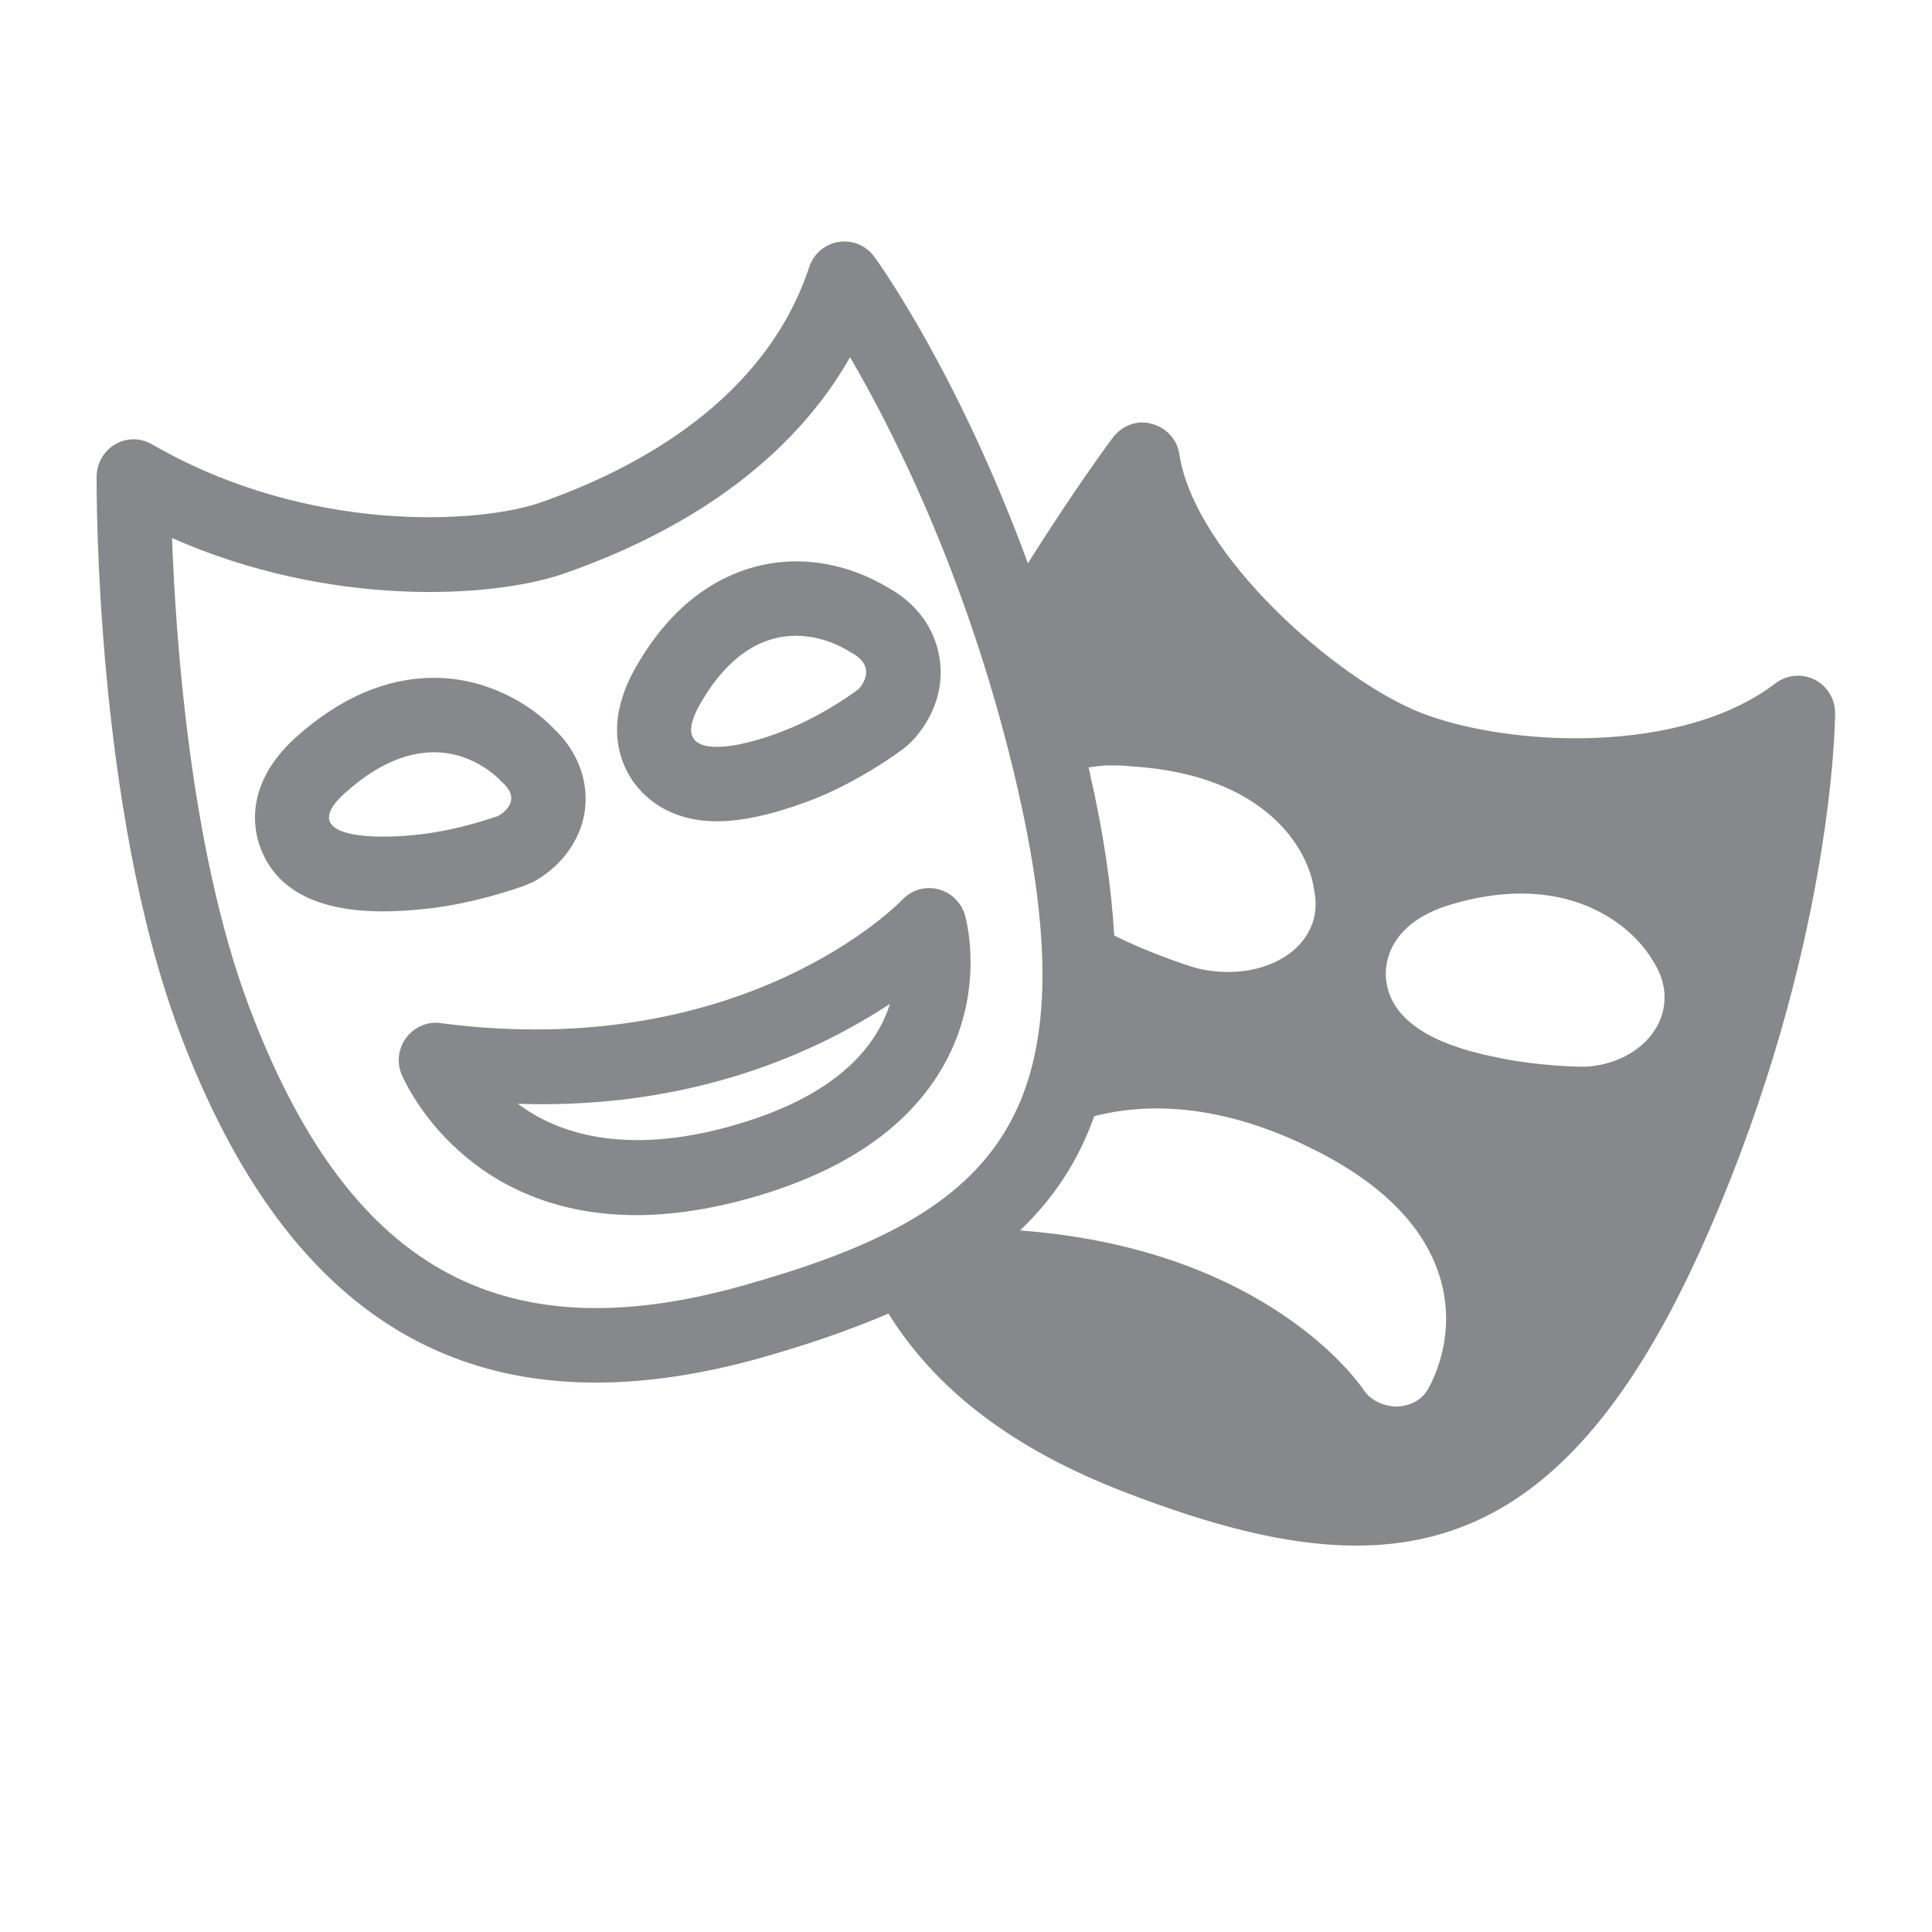 <svg width="40" height="40" viewBox="0 0 40 40" fill="none" xmlns="http://www.w3.org/2000/svg">
<path fill-rule="evenodd" clip-rule="evenodd" d="M18.209 21.286C18.307 21.117 18.373 20.948 18.425 20.784C16.98 21.737 14.399 22.976 10.722 22.853C11.521 23.452 12.899 23.934 15.121 23.319C16.663 22.889 17.703 22.203 18.209 21.286ZM19.418 18.408C19.684 18.474 19.9 18.679 19.976 18.94C19.997 19.002 20.412 20.487 19.551 22.034C18.834 23.324 17.482 24.256 15.536 24.804C14.655 25.05 13.872 25.158 13.175 25.158C9.508 25.158 8.325 22.269 8.31 22.233C8.207 21.977 8.253 21.691 8.417 21.475C8.586 21.26 8.853 21.142 9.124 21.183C15.428 22.008 18.65 18.664 18.681 18.628C18.875 18.423 19.152 18.346 19.418 18.408ZM7.931 17.322C8.171 17.322 8.433 17.306 8.684 17.276C9.523 17.184 10.317 16.892 10.317 16.892C10.317 16.892 10.876 16.595 10.379 16.18C10.379 16.18 9.856 15.575 8.986 15.575C8.479 15.575 7.859 15.775 7.147 16.415C6.389 17.091 7.029 17.322 7.931 17.322ZM10.845 18.341C10.748 18.377 9.851 18.7 8.858 18.812C8.535 18.848 8.223 18.869 7.931 18.869C6.579 18.869 5.723 18.428 5.396 17.563C5.252 17.194 5.047 16.241 6.123 15.268C7.034 14.449 7.997 14.034 8.986 14.034C10.082 14.034 10.978 14.577 11.459 15.079C11.941 15.529 12.176 16.123 12.115 16.728C12.033 17.486 11.5 18.018 11.029 18.264L10.845 18.341ZM14.486 14.592C14.123 15.232 14.358 15.463 14.84 15.463C15.229 15.463 15.782 15.314 16.294 15.104C17.093 14.787 17.774 14.27 17.774 14.27C17.774 14.27 18.23 13.814 17.595 13.496C17.595 13.496 17.119 13.163 16.478 13.163C15.879 13.163 15.132 13.455 14.486 14.592ZM14.84 17.004C13.703 17.004 13.19 16.338 13.027 16.052C12.765 15.601 12.576 14.853 13.155 13.829C14.24 11.909 15.71 11.622 16.484 11.622C17.395 11.622 18.092 11.99 18.373 12.159C19.172 12.595 19.392 13.25 19.449 13.609C19.602 14.541 19.039 15.186 18.865 15.36C18.814 15.412 18.758 15.458 18.701 15.504C18.614 15.57 17.825 16.154 16.868 16.538C16.33 16.748 15.546 17.004 14.84 17.004ZM34.306 21.25C34.542 20.82 34.511 20.328 34.219 19.888C33.897 19.335 33.016 18.5 31.489 18.5C31.029 18.5 30.537 18.577 30.03 18.73C28.724 19.125 28.678 19.975 28.693 20.226C28.77 21.45 30.465 21.788 31.105 21.916C31.889 22.07 32.657 22.085 32.739 22.085H32.755C32.806 22.085 32.852 22.085 32.903 22.08C33.523 22.023 34.05 21.711 34.306 21.25ZM29.538 28.804C29.569 28.758 30.26 27.647 29.758 26.284C29.384 25.255 28.452 24.384 26.993 23.698C25.241 22.868 23.776 22.822 22.655 23.109C22.322 24.052 21.8 24.825 21.119 25.475C26.24 25.859 28.15 28.656 28.227 28.768C28.345 28.953 28.555 29.076 28.796 29.111C28.826 29.117 28.857 29.122 28.888 29.122C29.159 29.122 29.41 29.004 29.538 28.804ZM15.341 26.628C20.483 25.188 22.655 23.283 21.078 16.364C20.11 12.124 18.527 8.984 17.6 7.396C16.478 9.368 14.466 10.899 11.685 11.873C10.179 12.395 6.819 12.579 3.562 11.14C3.639 13.25 3.941 17.578 5.139 20.794C7.173 26.233 10.317 28.026 15.341 26.628ZM22.998 15.847C22.819 15.842 22.686 15.873 22.537 15.888C22.547 15.934 22.563 15.975 22.568 16.026C22.855 17.276 23.008 18.372 23.07 19.37C23.848 19.755 24.622 20 24.714 20.026C24.76 20.041 24.842 20.062 24.893 20.072C24.893 20.072 25.036 20.103 25.246 20.118C25.866 20.159 26.435 19.985 26.808 19.652C27.018 19.463 27.341 19.058 27.208 18.433C27.095 17.568 26.194 16.041 23.439 15.867C23.305 15.852 23.157 15.847 22.998 15.847ZM37.569 14.07C37.83 14.203 37.994 14.469 37.994 14.766C37.994 14.961 37.937 19.627 35.371 25.511C33.287 30.3 30.962 32 28.079 32C26.634 32 25.052 31.575 23.29 30.894C20.97 30.003 19.382 28.779 18.394 27.196C17.595 27.539 16.714 27.841 15.751 28.113C14.532 28.456 13.39 28.625 12.335 28.625C8.366 28.625 5.529 26.218 3.705 21.337C1.969 16.677 2 10.142 2 9.865C2.005 9.588 2.149 9.338 2.384 9.199C2.62 9.061 2.912 9.061 3.147 9.199C6.42 11.089 9.969 10.828 11.178 10.408C13.221 9.696 15.848 8.267 16.755 5.527C16.847 5.251 17.083 5.051 17.364 5.01C17.646 4.964 17.933 5.082 18.102 5.317C18.194 5.44 19.838 7.729 21.282 11.663C22.24 10.136 23.003 9.107 23.044 9.056C23.229 8.81 23.551 8.687 23.843 8.774C24.145 8.851 24.371 9.097 24.417 9.404C24.734 11.483 27.684 14.09 29.441 14.766C31.254 15.463 34.808 15.637 36.76 14.147C36.995 13.967 37.307 13.942 37.569 14.07Z" fill="#86888C"/>
</svg>
